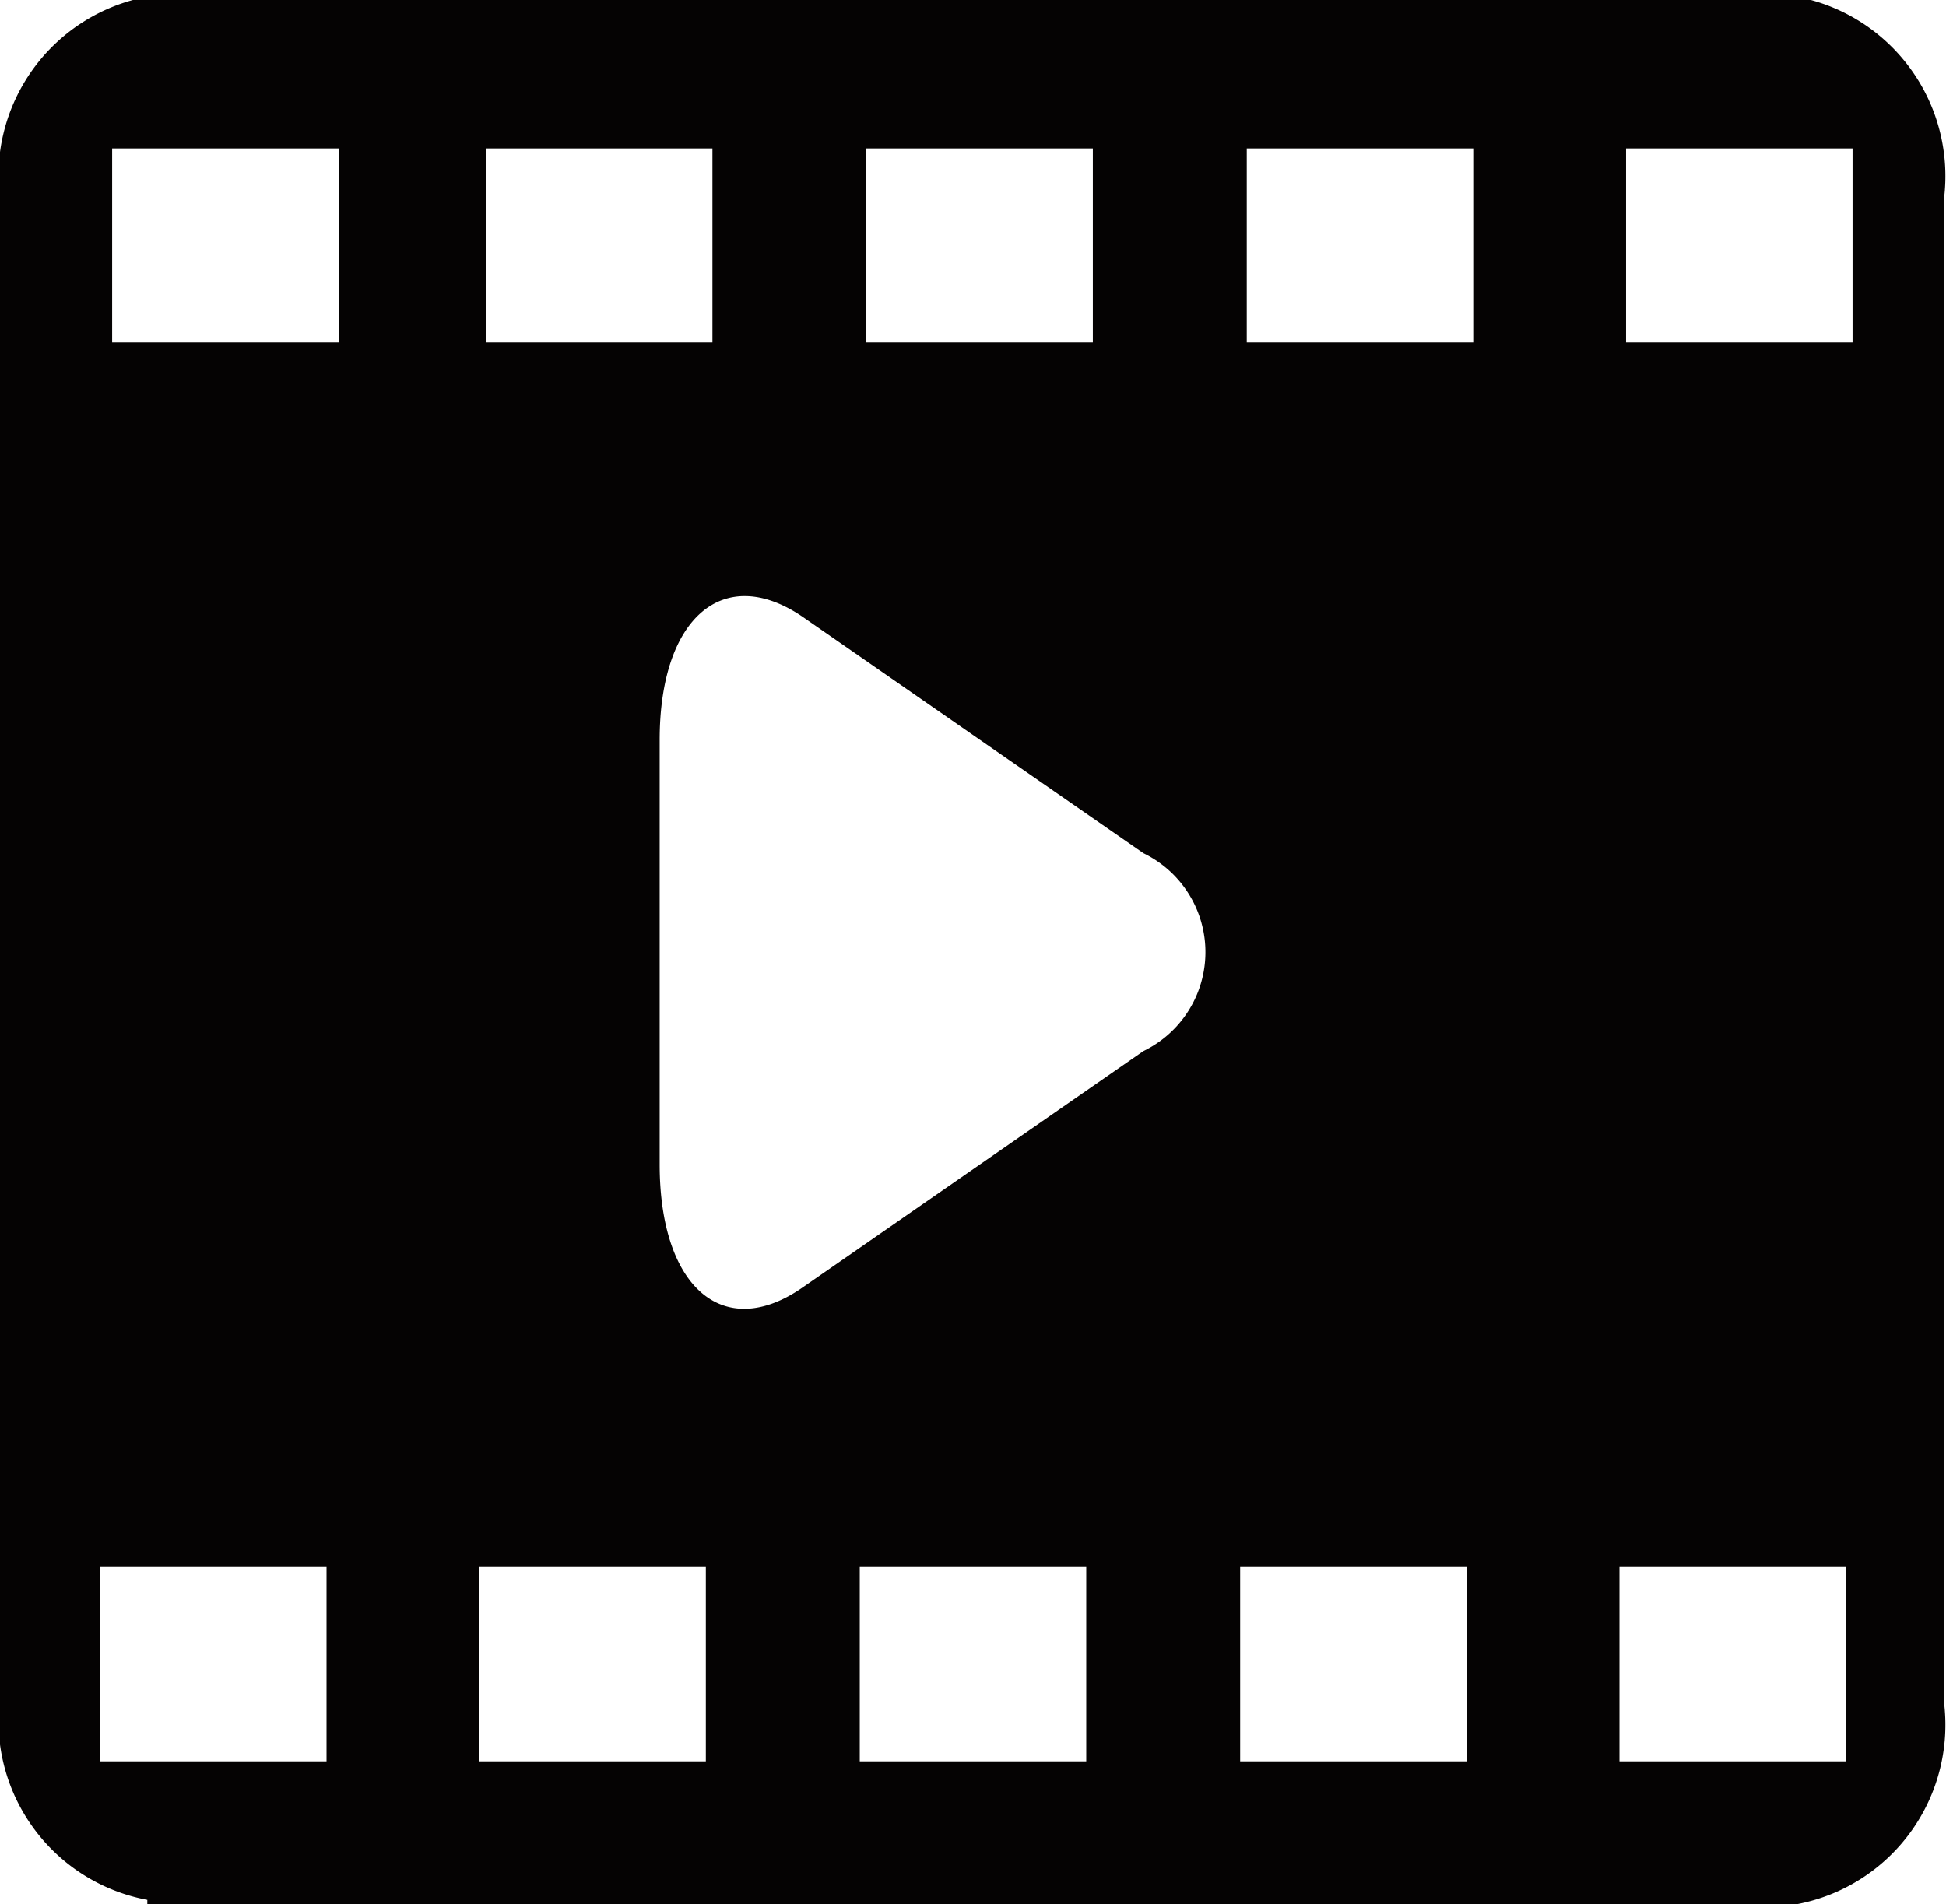 <svg id="Layer_1" data-name="Layer 1" xmlns="http://www.w3.org/2000/svg" viewBox="0 0 17.7 17.32"><defs><style>.cls-1{fill:#050303;}</style></defs><title>ic_movie</title><path class="cls-1" d="M895.26,472.5h15a1.66,1.66,0,0,0,1.34-1.85V457a1.66,1.66,0,0,0-1.34-1.85h-15a1.66,1.66,0,0,0-1.34,1.85v13.61a1.66,1.66,0,0,0,1.34,1.85h0Zm8.54-1.3h-2.06v-1.77h2.06v1.77Zm4.91-14.67h2.06v1.76h-2.06v-1.76Zm-0.06,12.9h2.06v1.77h-2.06v-1.77Zm-3.39-12.9h2.06v1.76h-2.06v-1.76Zm-0.06,12.9h2.06v1.77H905.2v-1.77Zm-3.4-12.9h2.06v1.76h-2.06v-1.76Zm-0.58,4.26,3.1,2.15a1,1,0,0,1,0,1.8l-3.1,2.15c-0.72.5-1.3,0-1.3-1.12v-3.86c0-1.11.58-1.61,1.3-1.12h0Zm-2.88-4.26h2.06v1.76h-2.06v-1.76Zm-0.06,12.9h2.06v1.77h-2.06v-1.77Zm-3.39-12.9H897v1.76h-2.06v-1.76Zm-0.06,12.9h2.06v1.77h-2.06v-1.77Zm0,0" transform="translate(-893.92 -455.18)"/></svg>
